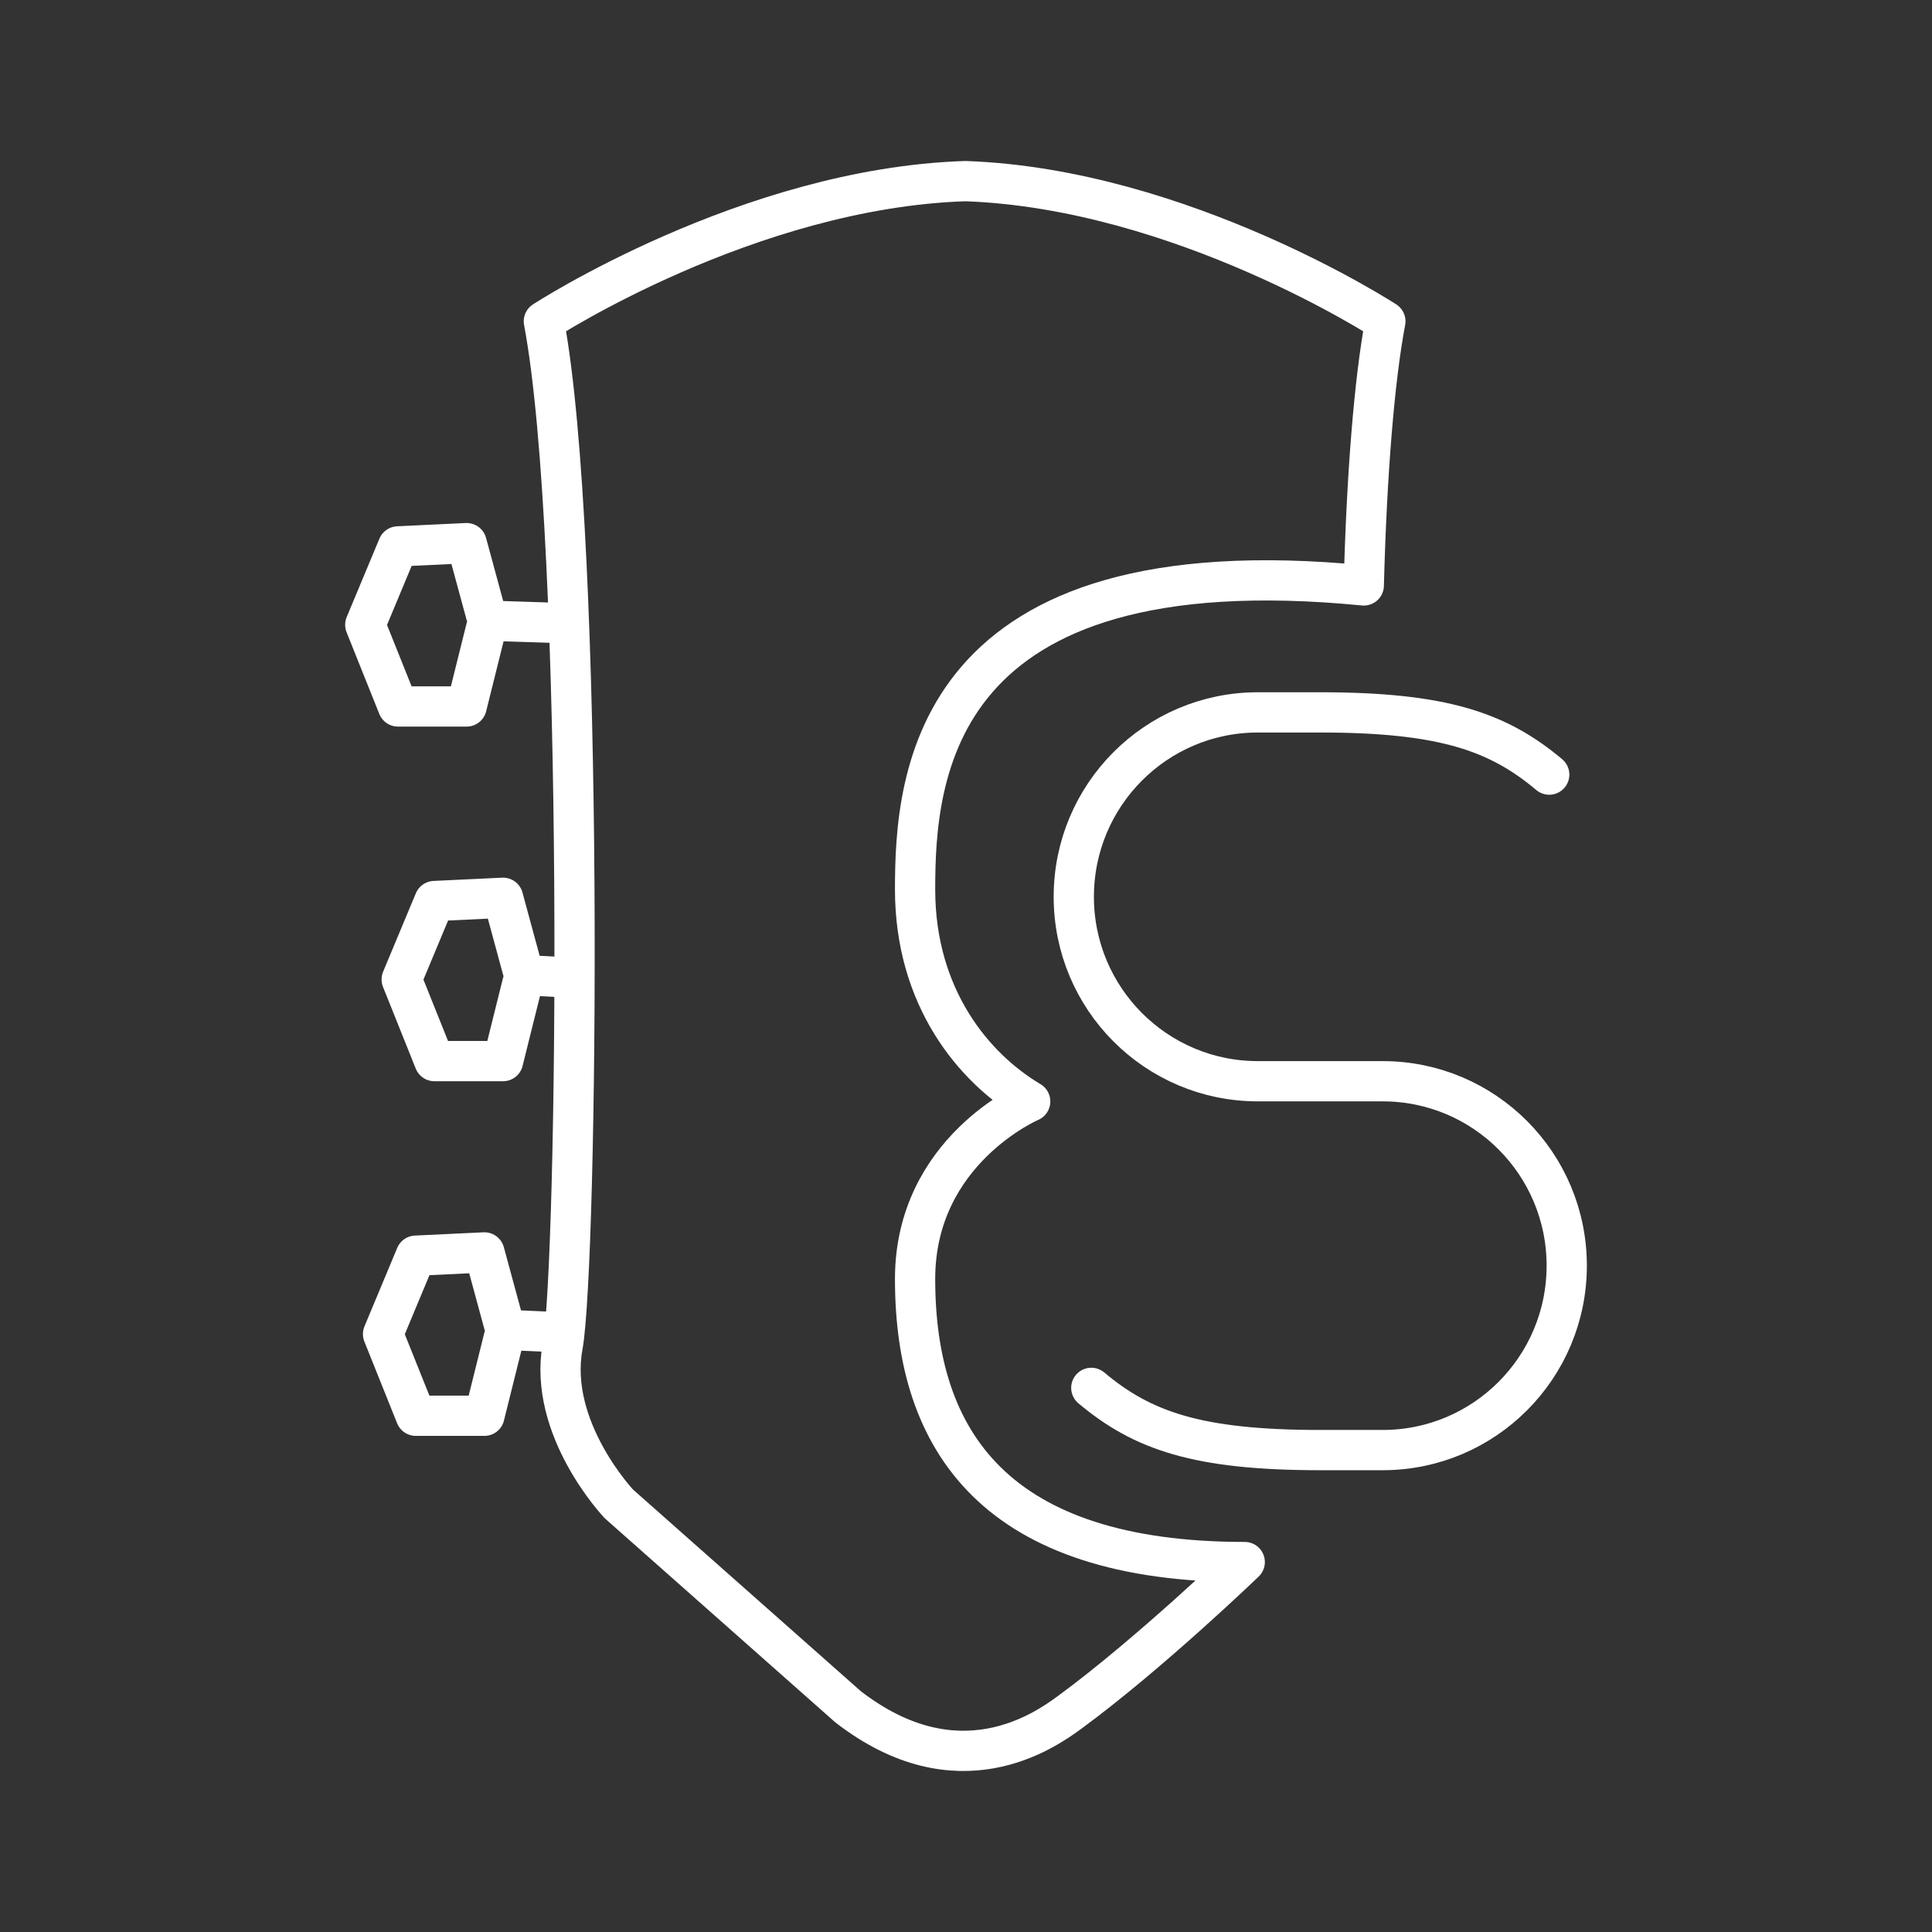 <?xml version="1.0" encoding="UTF-8"?><svg id="a" xmlns="http://www.w3.org/2000/svg" viewBox="0 0 48 48"><rect x="0" y="0" width="48" height="48" fill="#333333" stroke="none"/><defs><style>.m,.n{fill:none;stroke:#fff;stroke-linecap:round;stroke-linejoin:round;}.n{stroke-width:1px;}</style></defs><g id="b"><g id="c"><g id="d"><g id="e"><path id="f" class="n" d="m12.078,15.28l-.485-1.786-1.705.081-.813,1.948.813,2.029h1.705l.485-1.948"/><path id="g" class="n" d="m13.905,15.478l-1.558-.05"/></g><path id="h" class="n" d="m12.52,32.902l-.485-1.786-1.705.081-.813,1.948.813,2.029h1.705l.485-1.948"/><path id="i" class="n" d="m13.906,33.1l-1.115-.05"/></g><path id="j" class="n" d="m12.983,24.091l-.485-1.786-1.705.081-.813,1.948.813,2.029h1.705l.485-1.948"/><path id="k" class="n" d="m14.21,24.289l-.956-.05"/></g><path id="l" class="n" d="m26.577,42.542c-.631.463-2.778,1.977-5.51-.14l-5.69-5.037s-1.772-1.865-1.399-3.918.56-20.054-.466-25.464c0,0,5.085-3.311,10.474-3.483,5.374.189,10.433,3.483,10.433,3.483-.277,1.463-.466,3.845-.536,6.562-10.755-1.051-11.148,4.747-11.148,7.552,0,2.692,1.461,4.438,2.86,5.268,0,0-2.86,1.221-2.86,4.41,0,4.058,2.019,7.034,8.19,7.034,0,0-2.362,2.274-4.348,3.733Z"/></g><path class="m" d="m27.113,34.481c1.263,1.06,2.626,1.546,5.688,1.546h1.552c2.525,0,4.572-2.051,4.572-4.582h0c0-2.531-2.047-4.582-4.572-4.582h-3.103c-2.525,0-4.572-2.051-4.572-4.582h0c0-2.531,2.047-4.582,4.572-4.582h1.552c3.062,0,4.425.486,5.688,1.546"/></svg>
